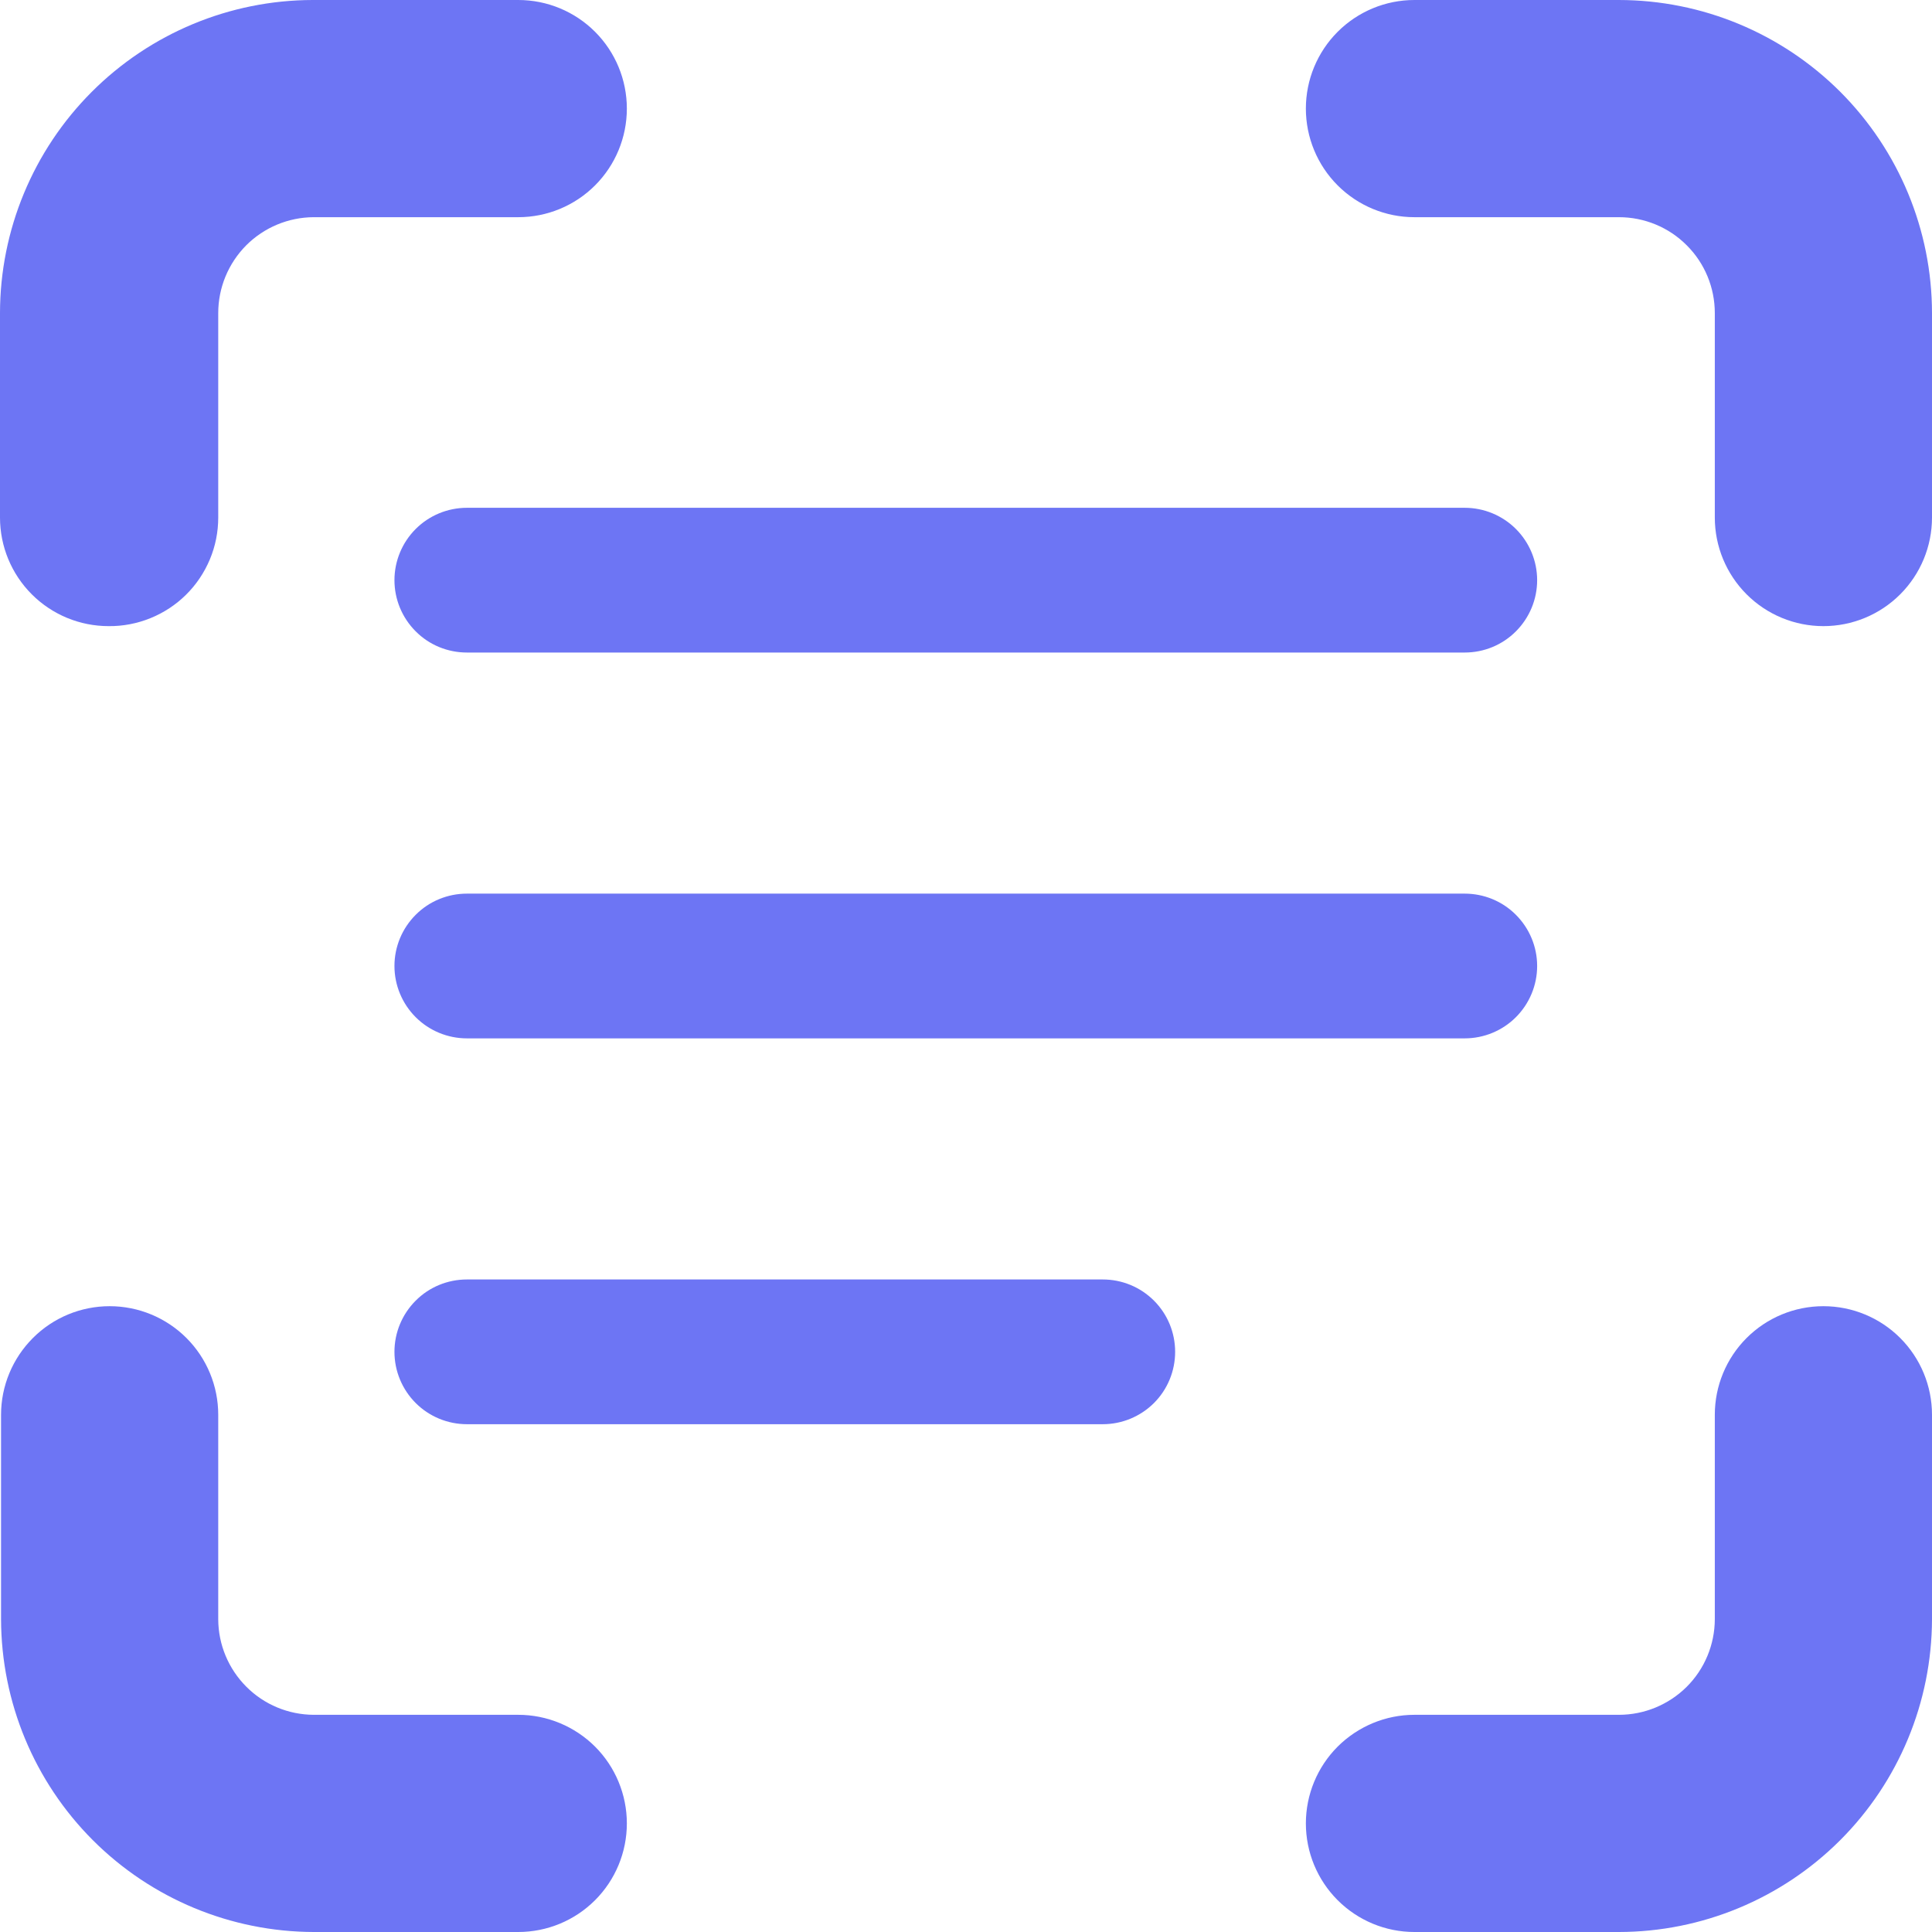 <svg width="24" height="24" viewBox="0 0 24 24" fill="none" xmlns="http://www.w3.org/2000/svg">
<g clip-path="url(#clip0_7702_145443)">
<path d="M18.195 8.106H5.8C5.561 8.106 5.332 8.012 5.164 7.843C4.995 7.674 4.9 7.446 4.9 7.207C4.9 6.969 4.995 6.74 5.164 6.571C5.332 6.403 5.561 6.308 5.8 6.308H18.195C18.434 6.308 18.663 6.403 18.831 6.571C19 6.74 19.095 6.969 19.095 7.207C19.095 7.446 19 7.674 18.831 7.843C18.663 8.012 18.434 8.106 18.195 8.106Z" fill="#6D75F4"/>
<path d="M18.195 12.899H5.8C5.561 12.899 5.332 12.804 5.164 12.636C4.995 12.467 4.9 12.238 4.9 12C4.9 11.761 4.995 11.533 5.164 11.364C5.332 11.195 5.561 11.101 5.8 11.101H18.195C18.434 11.101 18.663 11.195 18.831 11.364C19 11.533 19.095 11.761 19.095 12C19.095 12.238 19 12.467 18.831 12.636C18.663 12.804 18.434 12.899 18.195 12.899Z" fill="#6D75F4"/>
<path d="M13.699 17.692H5.8C5.561 17.692 5.332 17.597 5.164 17.429C4.995 17.26 4.9 17.031 4.9 16.793C4.9 16.554 4.995 16.326 5.164 16.157C5.332 15.988 5.561 15.894 5.8 15.894H13.699C13.938 15.894 14.166 15.988 14.335 16.157C14.504 16.326 14.598 16.554 14.598 16.793C14.598 17.031 14.504 17.26 14.335 17.429C14.166 17.597 13.938 17.692 13.699 17.692Z" fill="#6D75F4"/>
<path d="M6.438 24H3.898C2.869 23.998 1.882 23.588 1.154 22.86C0.426 22.132 0.016 21.145 0.013 20.115V17.575C0.013 17.217 0.156 16.874 0.409 16.621C0.661 16.368 1.005 16.226 1.362 16.226C1.72 16.226 2.063 16.368 2.316 16.621C2.569 16.874 2.711 17.217 2.711 17.575V20.115C2.712 20.43 2.838 20.731 3.06 20.953C3.282 21.176 3.584 21.301 3.898 21.302H6.438C6.796 21.302 7.139 21.445 7.392 21.697C7.645 21.95 7.787 22.294 7.787 22.651C7.787 23.009 7.645 23.352 7.392 23.605C7.139 23.858 6.796 24 6.438 24Z" fill="#6D75F4"/>
<path d="M20.111 24H17.57C17.213 24 16.87 23.858 16.617 23.605C16.364 23.352 16.222 23.009 16.222 22.651C16.222 22.294 16.364 21.95 16.617 21.697C16.87 21.445 17.213 21.302 17.57 21.302H20.111C20.426 21.302 20.728 21.177 20.952 20.955C21.175 20.733 21.301 20.431 21.302 20.115V17.575C21.302 17.217 21.444 16.874 21.697 16.621C21.95 16.368 22.293 16.226 22.651 16.226C23.009 16.226 23.352 16.368 23.605 16.621C23.858 16.874 24 17.217 24 17.575V20.115C23.997 21.146 23.587 22.133 22.858 22.861C22.129 23.589 21.141 23.999 20.111 24Z" fill="#6D75F4"/>
<path d="M1.349 7.778C0.991 7.778 0.648 7.636 0.395 7.383C0.142 7.13 -0 6.787 -0 6.429V3.889C0.001 2.859 0.411 1.871 1.139 1.142C1.867 0.413 2.854 0.002 3.884 0H6.438C6.796 0 7.139 0.142 7.392 0.395C7.645 0.648 7.787 0.991 7.787 1.349C7.787 1.707 7.645 2.05 7.392 2.303C7.139 2.556 6.796 2.698 6.438 2.698H3.898C3.583 2.699 3.281 2.825 3.058 3.048C2.836 3.272 2.711 3.574 2.711 3.889V6.429C2.711 6.608 2.676 6.784 2.607 6.949C2.538 7.113 2.438 7.263 2.311 7.388C2.185 7.513 2.034 7.612 1.869 7.679C1.704 7.746 1.527 7.78 1.349 7.778Z" fill="#6D75F4"/>
<path d="M22.651 7.778C22.293 7.778 21.95 7.636 21.697 7.383C21.444 7.13 21.302 6.787 21.302 6.429V3.889C21.302 3.573 21.177 3.27 20.953 3.047C20.73 2.823 20.427 2.698 20.111 2.698H17.57C17.213 2.698 16.87 2.556 16.617 2.303C16.364 2.05 16.222 1.707 16.222 1.349C16.222 0.991 16.364 0.648 16.617 0.395C16.87 0.142 17.213 3.08833e-05 17.57 3.08833e-05H20.111C21.142 0.001 22.13 0.411 22.86 1.14C23.589 1.87 23.999 2.858 24 3.889V6.429C24 6.787 23.858 7.13 23.605 7.383C23.352 7.636 23.009 7.778 22.651 7.778Z" fill="#6D75F4"/>
</g>
<defs>
<clipPath id="clip0_7702_145443">
<rect width="24" height="24" fill="white"/>
</clipPath>
</defs>
</svg>
